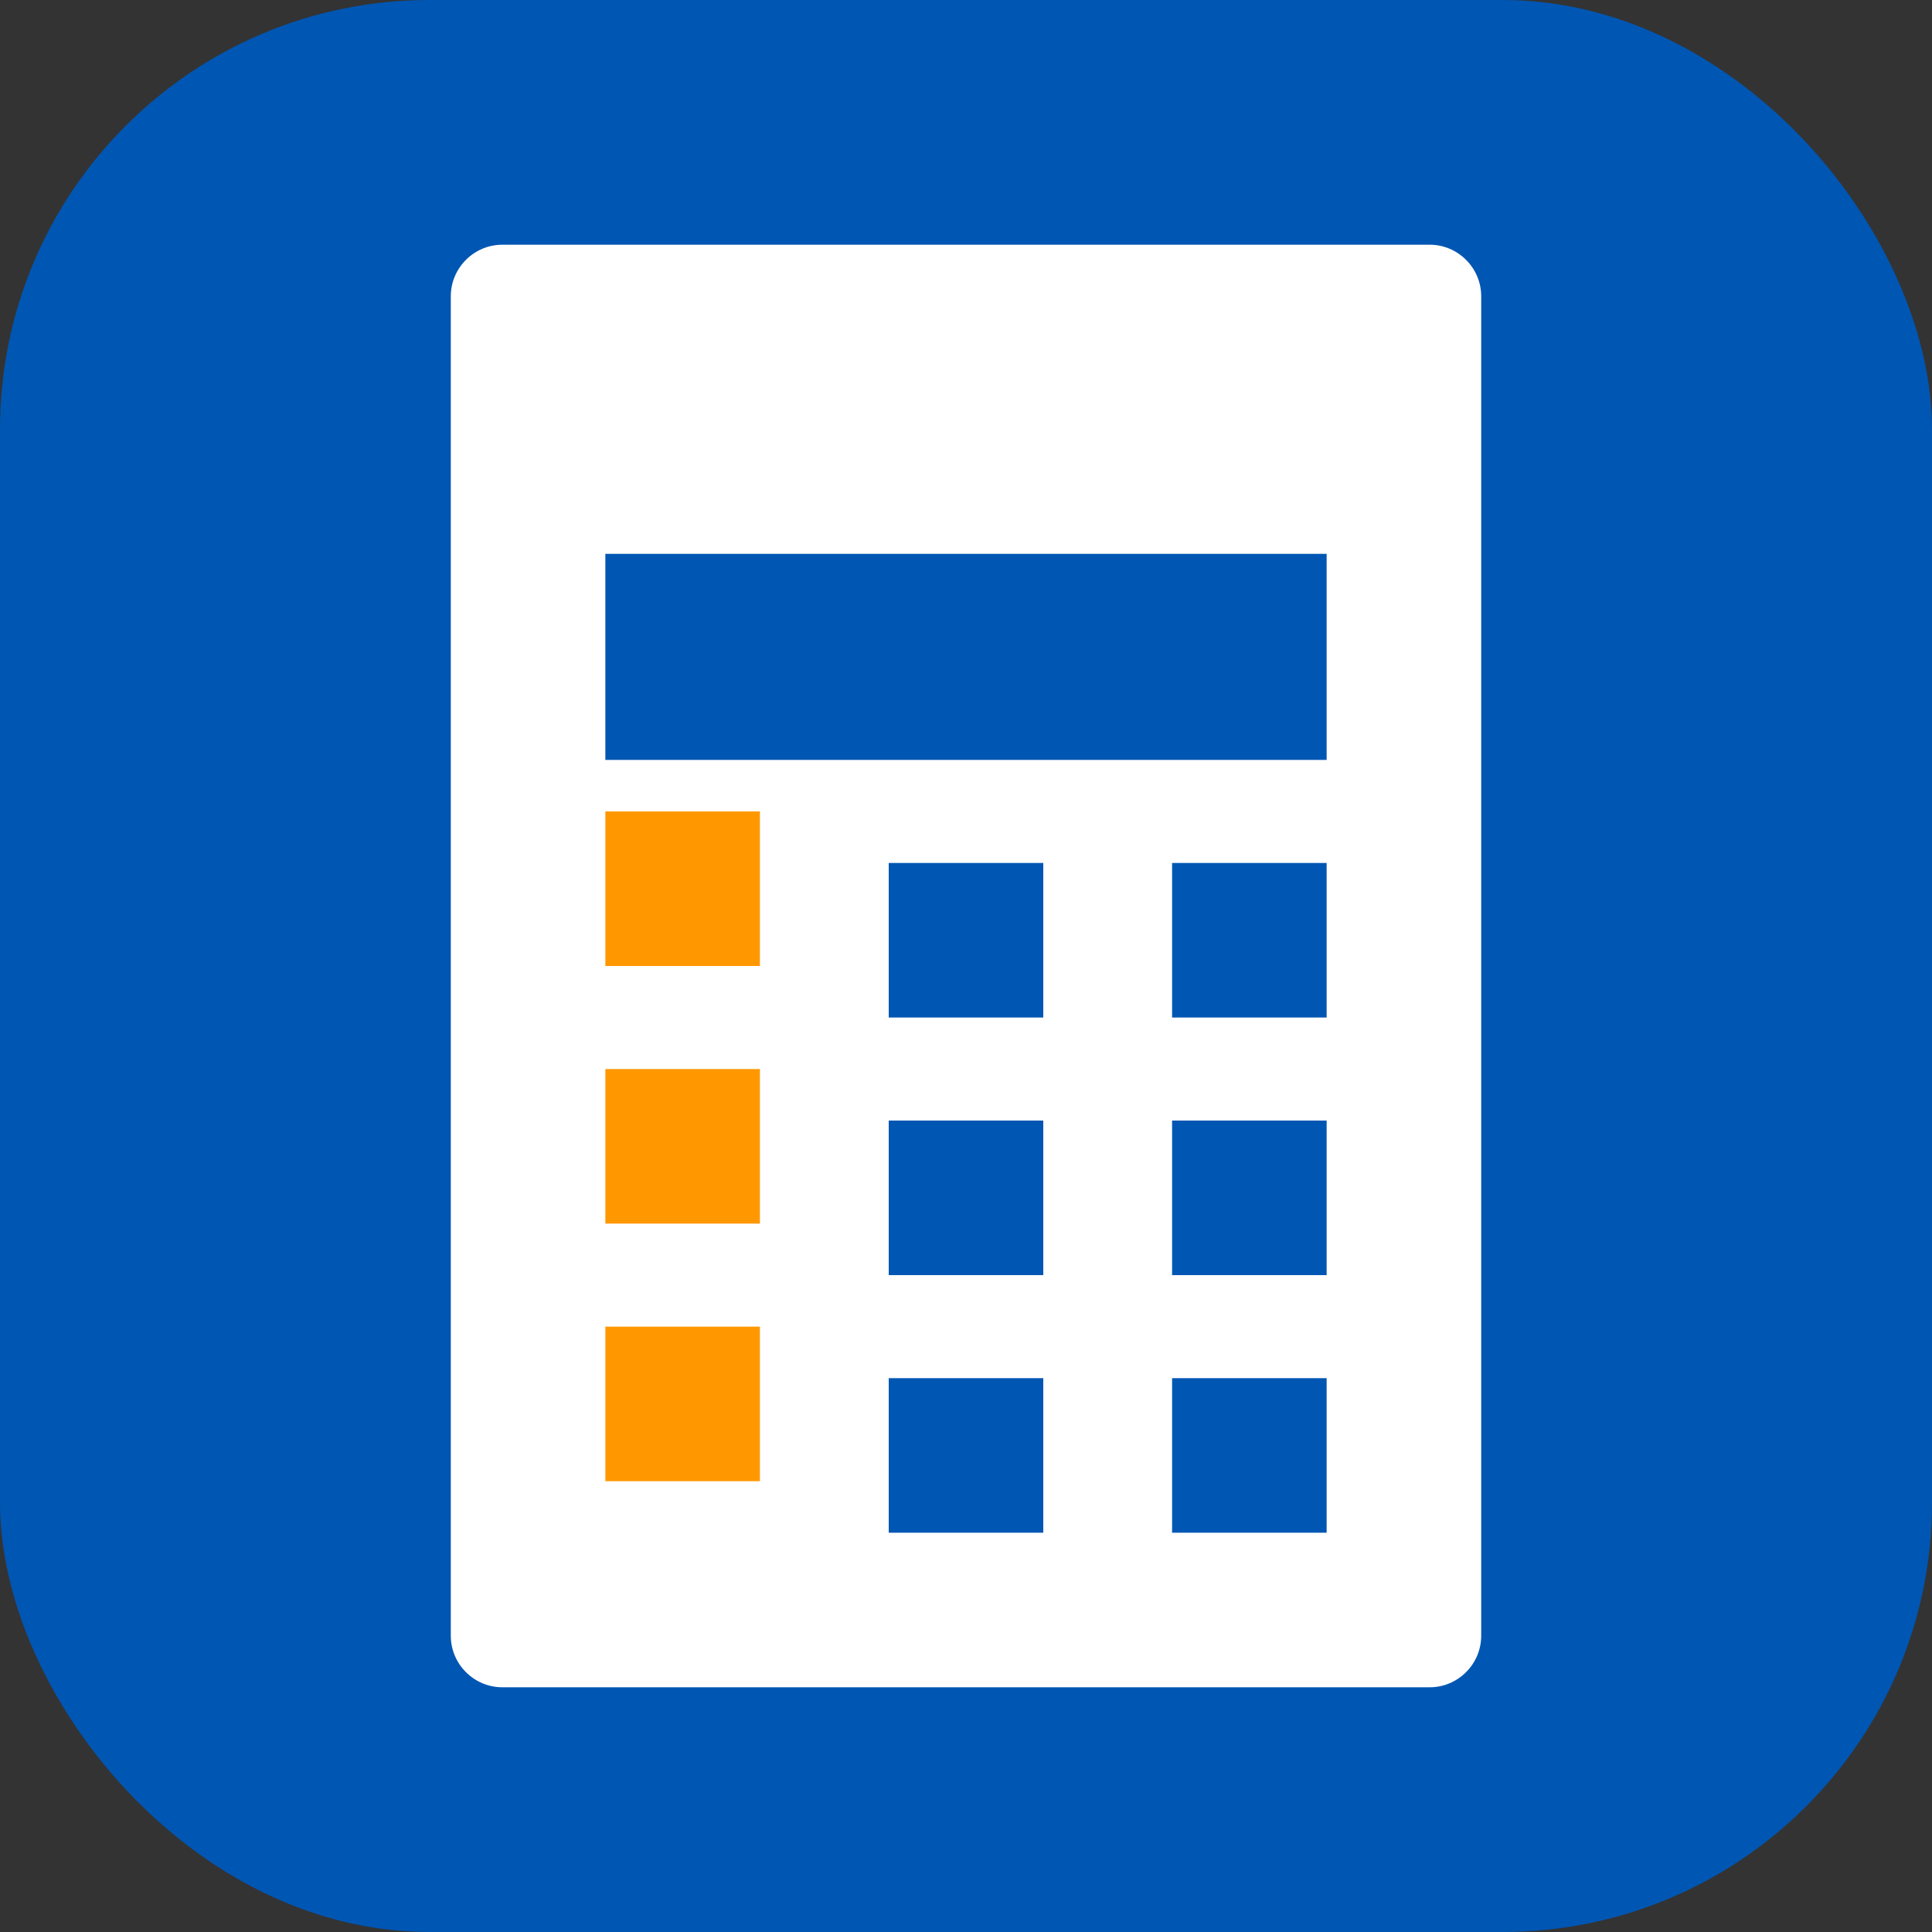 <?xml version="1.0" encoding="UTF-8" standalone="no"?>
<svg xmlns="http://www.w3.org/2000/svg" width="180" height="180" viewBox="0 0 180 180">
  <rect x="0" y="0" width="180" height="180" fill="#333333" stroke="none"/>
  <rect width="180" height="180" fill="#0056b3" rx="40" ry="40"/>
  <g transform="translate(90,90) scale(0.3)">
    <g transform="translate(-256,-256)">
      <path fill="#ffffff" d="M400 32H112c-8.8 0-16 7.2-16 16v416c0 8.8 7.2 16 16 16h288c8.8 0 16-7.2 16-16V48c0-8.8-7.2-16-16-16zM280 432h-48v-48h48v48zm0-80h-48v-48h48v48zm0-80h-48v-48h48v48zm88 160h-48v-48h48v48zm0-80h-48v-48h48v48zm0-80h-48v-48h48v48zm0-80H144v-64h224v64z"/>
      <path fill="#ff9800" d="M144 368h48v48h-48zm0-80h48v48h-48zm0-80h48v48h-48z"/>
    </g>
  </g>
</svg>


